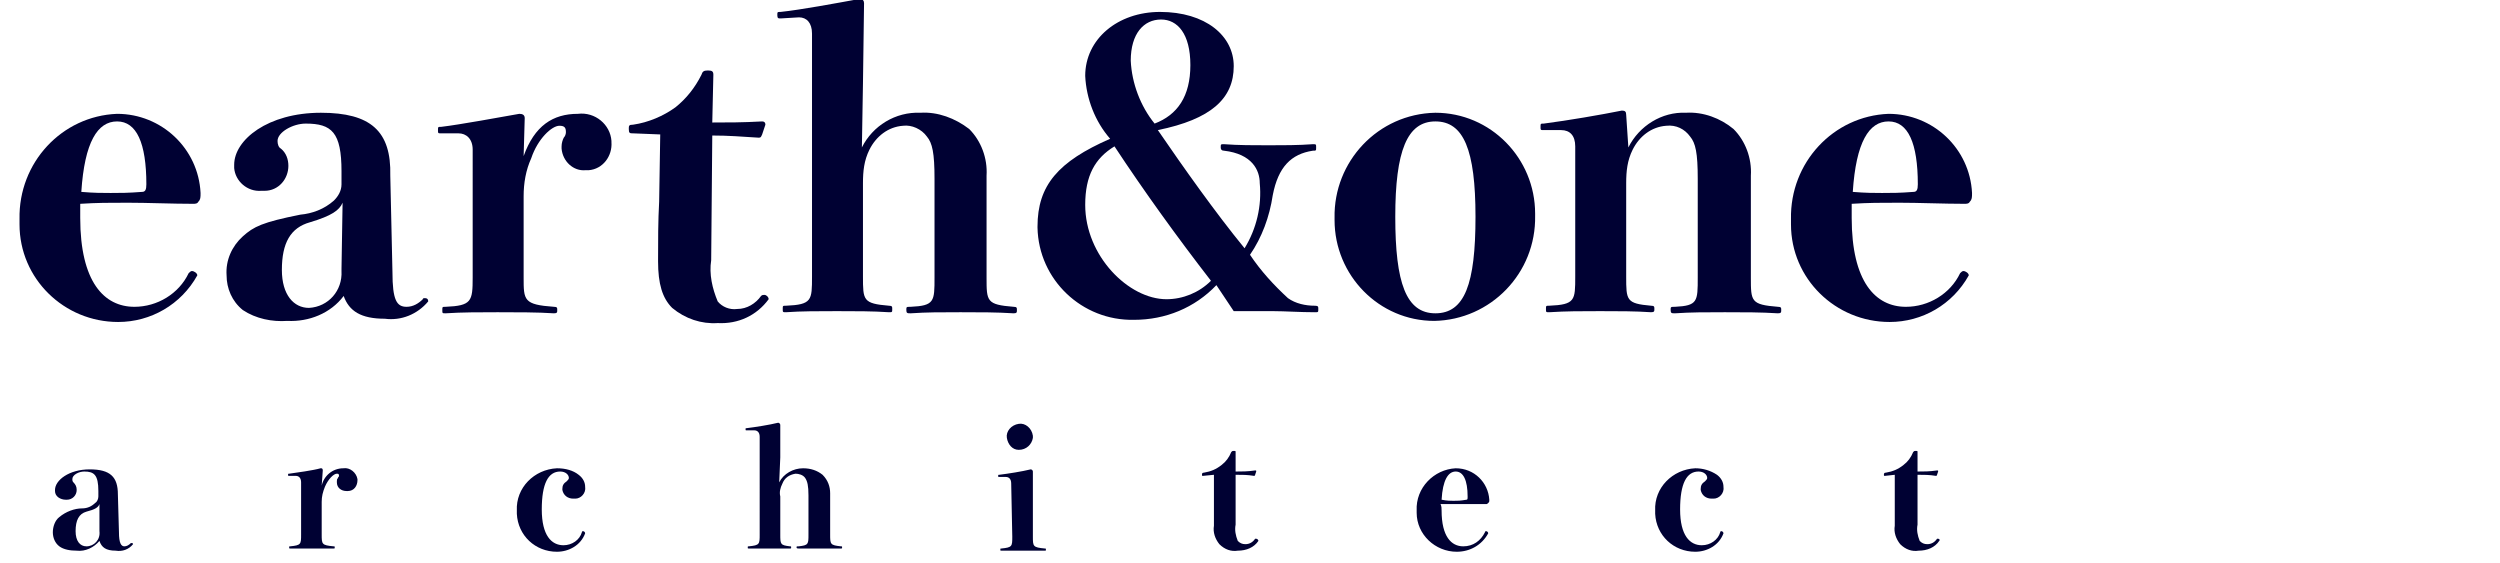 <?xml version="1.0" encoding="utf-8"?>
<!-- Generator: Adobe Illustrator 25.2.0, SVG Export Plug-In . SVG Version: 6.00 Build 0)  -->
<svg version="1.1" id="レイヤー_1" xmlns="http://www.w3.org/2000/svg" xmlns:xlink="http://www.w3.org/1999/xlink" x="0px"
	 y="0px" viewBox="0 0 230.6 51.9" style="enable-background:new 0 0 230.6 51.9;" xml:space="preserve">
<style type="text/css">
	.st0{fill:#000133;}
</style>
<g id="グループ_301" transform="translate(-283.445 -658.93)">
	<g id="グループ_299" transform="translate(283.445 658.93)">
		<path id="パス_593" class="st0" d="M7.4,20.1c0,5.9,2.2,8.2,5,8.2c2.1,0,4.1-1.2,5-3.1c0.1-0.1,0.2-0.2,0.3-0.2
			c0.2,0,0.5,0.2,0.5,0.4c-1.5,2.7-4.3,4.3-7.3,4.3c-5,0-9.1-4-9.1-9c0-0.2,0-0.3,0-0.5c-0.1-5.2,3.9-9.5,9-9.7
			c4.1,0,7.5,3.2,7.7,7.3c0,0.4,0,0.6-0.2,0.8c-0.1,0.2-0.3,0.2-0.5,0.2c-1.9,0-4.2-0.1-6-0.1c-1.8,0-2.8,0-4.4,0.1
			C7.4,19.2,7.4,19.6,7.4,20.1z M10.2,17.8c0.9,0,1.6,0,2.9-0.1c0.3,0,0.4-0.2,0.4-0.7c0-3.8-0.9-5.8-2.7-5.8c-1.8,0-3,1.9-3.3,6.5
			C8.7,17.8,9.4,17.8,10.2,17.8L10.2,17.8z"/>
		<path id="パス_594" class="st0" d="M36.2,25.1c0,2.6,0.4,3.2,1.3,3.2c0.6,0,1.1-0.3,1.5-0.7c0-0.1,0.1-0.1,0.2-0.1
			c0.2,0,0.3,0.1,0.3,0.3c0,0,0,0,0,0c-1,1.2-2.5,1.8-4,1.6c-2.2,0-3.3-0.7-3.8-2.1c-1.2,1.6-3.2,2.4-5.2,2.3
			c-1.4,0.1-2.9-0.2-4.1-1c-1-0.8-1.5-2-1.5-3.2c-0.1-1.4,0.5-2.7,1.5-3.6c1-0.9,1.8-1.3,5.3-2c1.1-0.1,2.2-0.5,3.1-1.3
			c0.4-0.4,0.7-0.9,0.7-1.5v-1.2c0-3.6-0.9-4.4-3.3-4.4c-1.2,0-2.6,0.8-2.6,1.6c0,0.3,0.1,0.6,0.3,0.7c0.5,0.4,0.7,1,0.7,1.6
			c0,1.2-0.9,2.3-2.2,2.3c-0.1,0-0.2,0-0.3,0c-1.3,0.1-2.4-0.9-2.5-2.1c0-0.1,0-0.2,0-0.3c0-2.3,3.1-4.8,8-4.8
			c4.6,0,6.5,1.7,6.4,5.8L36.2,25.1z M31.6,18.7c-0.3,0.7-1,1.2-3,1.8C26.8,21,26,22.4,26,24.9c0,2.3,1.1,3.5,2.5,3.5
			c1.8-0.1,3.1-1.6,3-3.4c0-0.1,0-0.1,0-0.2L31.6,18.7z"/>
		<path id="パス_595" class="st0" d="M48.3,14.4c1-2.8,2.7-3.9,5-3.9c1.6-0.2,3,1,3.1,2.5c0,0,0,0.1,0,0.1
			c0.1,1.3-0.8,2.5-2.1,2.6c-0.1,0-0.2,0-0.3,0c-1.1,0.1-2.1-0.8-2.2-2c0-0.1,0-0.1,0-0.2c0-0.3,0.1-0.6,0.2-0.8
			c0.1-0.1,0.2-0.3,0.2-0.5c0-0.4-0.1-0.6-0.6-0.6c-0.7,0-2,1.2-2.6,3c-0.5,1.1-0.7,2.3-0.7,3.5v7.5c0,2.1,0,2.5,2.8,2.7
			c0.3,0,0.3,0.1,0.3,0.3s0,0.3-0.3,0.3c-1.5-0.1-3.5-0.1-5.2-0.1c-1.6,0-3.3,0-4.8,0.1c-0.3,0-0.3,0-0.3-0.3s0-0.3,0.3-0.3
			c2.4-0.1,2.5-0.5,2.5-2.7V13.8c0-1-0.6-1.5-1.3-1.5l-1.6,0c-0.3,0-0.3,0-0.3-0.3s0-0.3,0.3-0.3c1.7-0.2,5.5-0.9,7.2-1.2
			c0.3,0,0.5,0.1,0.5,0.4L48.3,14.4z"/>
		<path id="パス_596" class="st0" d="M58.4,12.3c-0.3,0-0.4,0-0.4-0.4c0-0.3,0-0.4,0.4-0.4c1.4-0.2,2.8-0.8,3.9-1.6
			c1-0.8,1.8-1.8,2.4-3c0.1-0.3,0.2-0.4,0.6-0.4c0.4,0,0.5,0.1,0.5,0.4l-0.1,4.4c1.4,0,2.8,0,4.6-0.1c0.2,0,0.3,0.1,0.3,0.3
			l-0.3,0.9c-0.1,0.2-0.1,0.3-0.3,0.3c-1.6-0.1-2.8-0.2-4.3-0.2l-0.1,11.5c-0.2,1.3,0.1,2.6,0.6,3.8c0.4,0.5,1.1,0.8,1.8,0.7
			c0.9,0,1.7-0.5,2.2-1.2c0.1-0.1,0.2-0.1,0.3-0.1c0.2,0,0.4,0.2,0.4,0.4c-1.1,1.5-2.8,2.3-4.7,2.2c-1.5,0.1-3-0.4-4.2-1.4
			c-0.9-0.9-1.3-2.2-1.3-4.3c0-1.9,0-3.7,0.1-5.5l0.1-6.2L58.4,12.3z"/>
		<path id="パス_597" class="st0" d="M79.5,13.6c1-2,3.1-3.3,5.4-3.2c1.6-0.1,3.2,0.5,4.5,1.5c1.1,1.1,1.7,2.7,1.6,4.3
			c0,1.5,0,3.3,0,4.1v5.3c0,2.2,0,2.5,2.5,2.7c0.3,0,0.3,0.1,0.3,0.3s0,0.3-0.3,0.3c-1.6-0.1-3.1-0.1-4.9-0.1c-1.9,0-3.1,0-4.6,0.1
			c-0.3,0-0.4,0-0.4-0.3s0-0.3,0.4-0.3c2.2-0.1,2.2-0.5,2.2-2.7v-9.1c0-2.4-0.2-3.3-0.7-3.9c-0.5-0.7-1.4-1.1-2.2-1
			c-1.4,0.1-2.5,1-3.1,2.2c-0.5,1-0.6,2-0.6,3.1v8.6c0,2.2,0,2.5,2.4,2.7c0.3,0,0.3,0.1,0.3,0.3c0,0.3,0,0.3-0.3,0.3
			c-1.5-0.1-3.1-0.1-4.8-0.1c-1.7,0-3.3,0-4.7,0.1c-0.3,0-0.3,0-0.3-0.3c0-0.3,0-0.3,0.3-0.3c2.4-0.1,2.4-0.5,2.4-2.7V3.1
			c0-1-0.5-1.5-1.2-1.5l-1.7,0.1c-0.2,0-0.3,0-0.3-0.3s0-0.3,0.3-0.3c1.9-0.2,5.1-0.8,7.3-1.2c0.3,0,0.4,0.2,0.4,0.4l-0.1,7.4
			L79.5,13.6z"/>
		<path id="パス_598" class="st0" d="M100.1,7c0-3.4,3-5.9,6.9-5.9c4.2,0,6.8,2.2,6.8,5c0,3-2.1,4.9-7,5.9c2.4,3.5,5.3,7.6,8,10.9
			c1.1-1.8,1.6-3.9,1.4-6c0-1.2-0.7-2.7-3.3-3c-0.2,0-0.3-0.1-0.3-0.3c0-0.3,0-0.3,0.3-0.3c1.3,0.1,2.8,0.1,4.1,0.1s2.8,0,4.1-0.1
			c0.3,0,0.3,0,0.3,0.3c0,0.3,0,0.3-0.3,0.3c-2,0.3-3.2,1.5-3.7,4.1c-0.3,2-1,3.9-2.1,5.5c1,1.5,2.2,2.8,3.5,4
			c0.7,0.5,1.6,0.7,2.5,0.7c0.3,0,0.3,0.1,0.3,0.3c0,0.3,0,0.3-0.3,0.3c-1.4,0-2.8-0.1-3.8-0.1c-1.2,0-2.5,0-3.7,0
			c-0.6-0.9-1-1.5-1.6-2.4c-2,2.1-4.7,3.2-7.6,3.2c-4.8,0.1-8.8-3.7-8.9-8.5c0,0,0-0.1,0-0.1c0-3.8,1.9-6,6.7-8.1
			C101,11.2,100.2,9.1,100.1,7z M100.1,18.9c0,4.7,4,8.7,7.5,8.7c1.5,0,3-0.6,4.1-1.7c-3.1-4-6.2-8.3-8.9-12.4
			C101,14.6,100.1,16.2,100.1,18.9L100.1,18.9z M109.8,6c0-2.9-1.2-4.2-2.7-4.2c-1.6,0-2.8,1.3-2.8,3.8c0.1,2.1,0.9,4.2,2.2,5.8
			C108.6,10.6,109.8,8.9,109.8,6L109.8,6z"/>
		<path id="パス_599" class="st0" d="M141.6,19.9c0.1,5.3-4.1,9.6-9.3,9.7c-5.1,0-9.2-4.2-9.2-9.3c0-0.1,0-0.2,0-0.2
			c-0.1-5.2,4-9.6,9.3-9.7c5.1,0,9.2,4.2,9.2,9.3C141.6,19.8,141.6,19.9,141.6,19.9z M128.7,20c0,6.1,1,8.9,3.7,8.9
			c2.7,0,3.7-2.7,3.7-8.9s-1.1-8.8-3.7-8.8S128.7,13.9,128.7,20z"/>
		<path id="パス_600" class="st0" d="M150.2,13.6c1-2,3.1-3.3,5.3-3.2c1.6-0.1,3.2,0.5,4.4,1.5c1.1,1.1,1.7,2.7,1.6,4.3
			c0,1.5,0,3.3,0,4.1v5.3c0,2.2,0,2.5,2.5,2.7c0.3,0,0.3,0.1,0.3,0.3s0,0.3-0.3,0.3c-1.6-0.1-3.1-0.1-4.9-0.1c-1.8,0-3.1,0-4.6,0.1
			c-0.3,0-0.4,0-0.4-0.3s0-0.3,0.4-0.3c2.1-0.1,2.1-0.5,2.1-2.7v-9.1c0-2.4-0.2-3.3-0.7-3.9c-0.5-0.7-1.3-1.1-2.2-1
			c-1.4,0.1-2.5,1-3.1,2.2c-0.5,1-0.6,2-0.6,3.1v8.6c0,2.2,0,2.5,2.3,2.7c0.3,0,0.3,0.1,0.3,0.3s0,0.3-0.3,0.3
			c-1.5-0.1-3-0.1-4.7-0.1c-1.8,0-3.1,0-4.7,0.1c-0.3,0-0.3,0-0.3-0.3s0-0.3,0.3-0.3c2.4-0.1,2.4-0.5,2.4-2.7v-12
			c0-1-0.5-1.5-1.3-1.5l-1.6,0c-0.3,0-0.3,0-0.3-0.3s0-0.3,0.3-0.3c2.3-0.3,5.2-0.8,7.2-1.2c0.3,0,0.4,0.1,0.4,0.4L150.2,13.6z"/>
		<path id="パス_601" class="st0" d="M170.8,20.1c0,5.9,2.2,8.2,5,8.2c2.1,0,4.1-1.2,5-3.1c0.1-0.1,0.2-0.2,0.3-0.2
			c0.2,0,0.5,0.2,0.5,0.4c-1.5,2.7-4.3,4.3-7.3,4.3c-5,0-9.1-4-9.1-9c0-0.2,0-0.3,0-0.5c-0.1-5.2,3.9-9.5,9-9.7
			c4.1,0,7.5,3.2,7.7,7.3c0,0.4,0,0.6-0.2,0.8c-0.1,0.2-0.3,0.2-0.5,0.2c-1.9,0-4.2-0.1-6-0.1c-1.8,0-2.8,0-4.4,0.1
			C170.8,19.2,170.8,19.6,170.8,20.1z M173.6,17.8c0.9,0,1.6,0,2.9-0.1c0.3,0,0.4-0.2,0.4-0.7c0-3.8-0.9-5.8-2.7-5.8
			c-1.8,0-3,1.9-3.3,6.5C172.1,17.8,172.9,17.8,173.6,17.8z"/>
	</g>
	<g id="グループ_300" transform="translate(285.818 689.224)">
		<path id="パス_602" class="st0" d="M8.6,18.8c0,1,0.2,1.3,0.5,1.3c0.2,0,0.4-0.1,0.6-0.3c0,0,0,0,0.1,0c0.1,0,0.1,0.1,0.1,0.1
			c-0.4,0.5-1,0.7-1.6,0.6c-0.9,0-1.3-0.3-1.5-0.9c-0.5,0.6-1.3,1-2.1,0.9c-0.6,0-1.2-0.1-1.6-0.4c-0.4-0.3-0.6-0.8-0.6-1.3
			c0-0.5,0.2-1.1,0.6-1.4c0.6-0.5,1.4-0.8,2.1-0.8c0.5,0,0.9-0.2,1.2-0.5c0.2-0.1,0.3-0.4,0.3-0.6V15c0-1.5-0.4-1.8-1.3-1.8
			c-0.5,0-1.1,0.3-1.1,0.7c0,0.1,0,0.2,0.1,0.3c0.2,0.2,0.3,0.4,0.3,0.7c0,0.5-0.4,0.9-0.9,0.9c0,0-0.1,0-0.1,0c-0.5,0-1-0.3-1-0.8
			c0,0,0-0.1,0-0.1c0-0.9,1.3-1.9,3.2-1.9c1.9,0,2.6,0.7,2.6,2.3L8.6,18.8z M6.8,16.2c-0.1,0.3-0.4,0.5-1.2,0.7
			c-0.7,0.2-1,0.8-1,1.8c0,0.9,0.4,1.4,1,1.4c0.7,0,1.3-0.6,1.2-1.4c0,0,0-0.1,0-0.1L6.8,16.2z"/>
		<path id="パス_603" class="st0" d="M27.3,14.5c0.2-0.9,1-1.6,2-1.6c0.6-0.1,1.2,0.4,1.3,1c0,0,0,0,0,0.1c0,0.5-0.3,1-0.9,1
			c0,0-0.1,0-0.1,0c-0.5,0-0.9-0.3-0.9-0.8c0,0,0,0,0-0.1c0-0.1,0-0.2,0.1-0.3c0-0.1,0.1-0.1,0.1-0.2c0-0.2-0.1-0.2-0.2-0.2
			c-0.3,0-0.8,0.5-1.1,1.2c-0.2,0.5-0.3,0.9-0.3,1.4v3c0,0.9,0,1,1.1,1.1c0.1,0,0.1,0,0.1,0.1c0,0.1,0,0.1-0.1,0.1
			c-0.6,0-1.4,0-2.1,0c-0.7,0-1.3,0-1.9,0c-0.1,0-0.1,0-0.1-0.1c0-0.1,0-0.1,0.1-0.1c1-0.1,1-0.2,1-1.1v-4.8c0-0.4-0.2-0.6-0.5-0.6
			l-0.6,0c-0.1,0-0.1,0-0.1-0.1s0-0.1,0.1-0.1c0.7-0.1,2.2-0.3,2.9-0.5c0.1,0,0.2,0,0.2,0.2L27.3,14.5z"/>
		<path id="パス_604" class="st0" d="M51,13.5c0.4,0.3,0.6,0.7,0.6,1.1c0.1,0.6-0.4,1.1-0.9,1.1c-0.1,0-0.1,0-0.2,0
			c-0.5,0-0.9-0.3-1-0.8c0,0,0-0.1,0-0.1c0-0.3,0.1-0.5,0.4-0.7c0.1-0.1,0.2-0.2,0.2-0.3c0-0.3-0.3-0.6-0.8-0.6
			c-1.1,0-1.7,1.1-1.7,3.5c0,2.4,0.9,3.3,2,3.3c0.8,0,1.5-0.5,1.7-1.2c0-0.1,0.1-0.1,0.1-0.1c0.1,0,0.2,0.1,0.2,0.2c0,0,0,0,0,0
			c-0.4,1.1-1.5,1.7-2.6,1.7c-2,0-3.6-1.5-3.7-3.5c0-0.1,0-0.2,0-0.3c-0.1-2.1,1.6-3.8,3.7-3.9c0,0,0,0,0,0
			C49.8,12.9,50.5,13.1,51,13.5z"/>
		<path id="パス_605" class="st0" d="M69.5,14.2c0.4-0.8,1.3-1.3,2.2-1.3c0.7,0,1.3,0.2,1.8,0.6c0.5,0.5,0.7,1.1,0.7,1.7
			c0,0.6,0,1.3,0,1.7v2.1c0,0.9,0,1,1,1.1c0.1,0,0.1,0,0.1,0.1c0,0.1,0,0.1-0.1,0.1c-0.6,0-1.2,0-2,0c-0.8,0-1.2,0-1.9,0
			c-0.1,0-0.2,0-0.2-0.1c0-0.1,0-0.1,0.2-0.1c0.9-0.1,0.9-0.2,0.9-1.1v-3.6c0-0.9-0.1-1.3-0.3-1.6c-0.2-0.3-0.6-0.4-0.9-0.4
			c-0.6,0.1-1,0.4-1.2,0.9c-0.2,0.4-0.3,0.8-0.2,1.2v3.5c0,0.9,0,1,0.9,1.1c0.1,0,0.1,0,0.1,0.1c0,0.1,0,0.1-0.1,0.1
			c-0.6,0-1.2,0-1.9,0s-1.3,0-1.9,0c-0.1,0-0.1,0-0.1-0.1c0-0.1,0-0.1,0.1-0.1c1-0.1,1-0.2,1-1.1V10c0-0.4-0.2-0.6-0.5-0.6l-0.7,0
			c-0.1,0-0.1,0-0.1-0.1c0-0.1,0-0.1,0.1-0.1c0.8-0.1,2.1-0.3,2.9-0.5c0.1,0,0.2,0.1,0.2,0.2l0,3L69.5,14.2z"/>
		<path id="パス_606" class="st0" d="M90.9,14.3c0-0.4-0.2-0.6-0.5-0.6l-0.6,0c-0.1,0-0.1,0-0.1-0.1c0-0.1,0-0.1,0.1-0.1
			c0.8-0.1,2.1-0.3,2.9-0.5c0.1,0,0.2,0.1,0.2,0.2l0,3v3c0,0.9,0,1,1.1,1.1c0.1,0,0.1,0,0.1,0.1s0,0.1-0.1,0.1c-0.6,0-1.3,0-2,0
			s-1.4,0-2,0c-0.1,0-0.1,0-0.1-0.1s0-0.1,0.1-0.1c1-0.1,1-0.2,1-1.1L90.9,14.3z M92.9,10.1c-0.1,0.6-0.6,1.1-1.3,1.1
			c-0.6,0-1-0.5-1.1-1.1c-0.1-0.6,0.4-1.2,1.1-1.3c0.6-0.1,1.2,0.4,1.3,1.1C92.9,9.9,92.9,10,92.9,10.1z"/>
		<path id="パス_607" class="st0" d="M108.6,13.6c-0.1,0-0.1,0-0.1-0.1s0-0.2,0.2-0.2c0.6-0.1,1.1-0.3,1.6-0.7
			c0.4-0.3,0.7-0.7,0.9-1.2c0.1-0.1,0.1-0.1,0.2-0.1c0.2,0,0.2,0,0.2,0.1l0,1.8c0.6,0,1.1,0,1.8-0.1c0.1,0,0.1,0,0.1,0.1l-0.1,0.3
			c0,0.1-0.1,0.1-0.1,0.1c-0.6-0.1-1.1-0.1-1.7-0.1l0,4.6c-0.1,0.5,0,1,0.2,1.5c0.2,0.2,0.4,0.3,0.7,0.3c0.4,0,0.7-0.2,0.9-0.5
			c0,0,0.1,0,0.1,0c0.1,0,0.2,0.1,0.2,0.2c-0.4,0.6-1.1,0.9-1.9,0.9c-0.6,0.1-1.2-0.1-1.7-0.6c-0.4-0.5-0.6-1.1-0.5-1.7
			c0-0.8,0-1.5,0-2.2l0-2.5L108.6,13.6z"/>
		<path id="パス_608" class="st0" d="M130.6,16.8c0,2.4,0.9,3.3,2,3.3c0.9,0,1.6-0.5,2-1.3c0-0.1,0.1-0.1,0.1-0.1
			c0.1,0,0.2,0.1,0.2,0.2c-0.6,1.1-1.7,1.7-2.9,1.7c-2,0-3.7-1.6-3.7-3.6c0-0.1,0-0.1,0-0.2c-0.1-2.1,1.6-3.8,3.6-3.9
			c1.7,0,3,1.3,3.1,2.9c0,0.2,0,0.2-0.1,0.3c-0.1,0.1-0.1,0.1-0.2,0.1c-0.8,0-1.7,0-2.4,0s-1.1,0-1.8,0
			C130.6,16.4,130.6,16.6,130.6,16.8z M131.7,15.9c0.4,0,0.6,0,1.2-0.1c0.1,0,0.1-0.1,0.1-0.3c0-1.5-0.4-2.3-1.1-2.3
			s-1.2,0.8-1.3,2.6C131.1,15.9,131.4,15.9,131.7,15.9L131.7,15.9z"/>
		<path id="パス_609" class="st0" d="M156,13.5c0.4,0.3,0.6,0.7,0.6,1.1c0.1,0.6-0.4,1.1-0.9,1.1c-0.1,0-0.1,0-0.2,0
			c-0.5,0-0.9-0.3-1-0.8c0,0,0-0.1,0-0.1c0-0.3,0.1-0.5,0.4-0.7c0.1-0.1,0.2-0.2,0.2-0.3c0-0.3-0.3-0.6-0.8-0.6
			c-1.1,0-1.7,1.1-1.7,3.5c0,2.4,0.9,3.3,2,3.3c0.8,0,1.5-0.5,1.7-1.2c0-0.1,0.1-0.1,0.1-0.1c0.1,0,0.2,0.1,0.2,0.2c0,0,0,0,0,0
			c-0.4,1.1-1.5,1.7-2.6,1.7c-2,0-3.6-1.5-3.7-3.5c0-0.1,0-0.2,0-0.3c-0.1-2.1,1.6-3.8,3.7-3.9c0,0,0,0,0,0
			C154.7,12.9,155.4,13.1,156,13.5z"/>
		<path id="パス_610" class="st0" d="M171.5,13.6c-0.1,0-0.1,0-0.1-0.1s0-0.2,0.2-0.2c0.6-0.1,1.1-0.3,1.6-0.7
			c0.4-0.3,0.7-0.7,0.9-1.2c0.1-0.1,0.1-0.1,0.2-0.1c0.2,0,0.2,0,0.2,0.1l0,1.8c0.6,0,1.1,0,1.8-0.1c0.1,0,0.1,0,0.1,0.1l-0.1,0.3
			c0,0.1-0.1,0.1-0.1,0.1c-0.6-0.1-1.1-0.1-1.7-0.1l0,4.6c-0.1,0.5,0,1,0.2,1.5c0.2,0.2,0.4,0.3,0.7,0.3c0.4,0,0.7-0.2,0.9-0.5
			c0,0,0.1,0,0.1,0c0.1,0,0.2,0.1,0.1,0.2c-0.4,0.6-1.1,0.9-1.9,0.9c-0.6,0.1-1.2-0.1-1.7-0.6c-0.4-0.5-0.6-1.1-0.5-1.7
			c0-0.8,0-1.5,0-2.2l0-2.5L171.5,13.6z"/>
	</g>
</g>
</svg>
